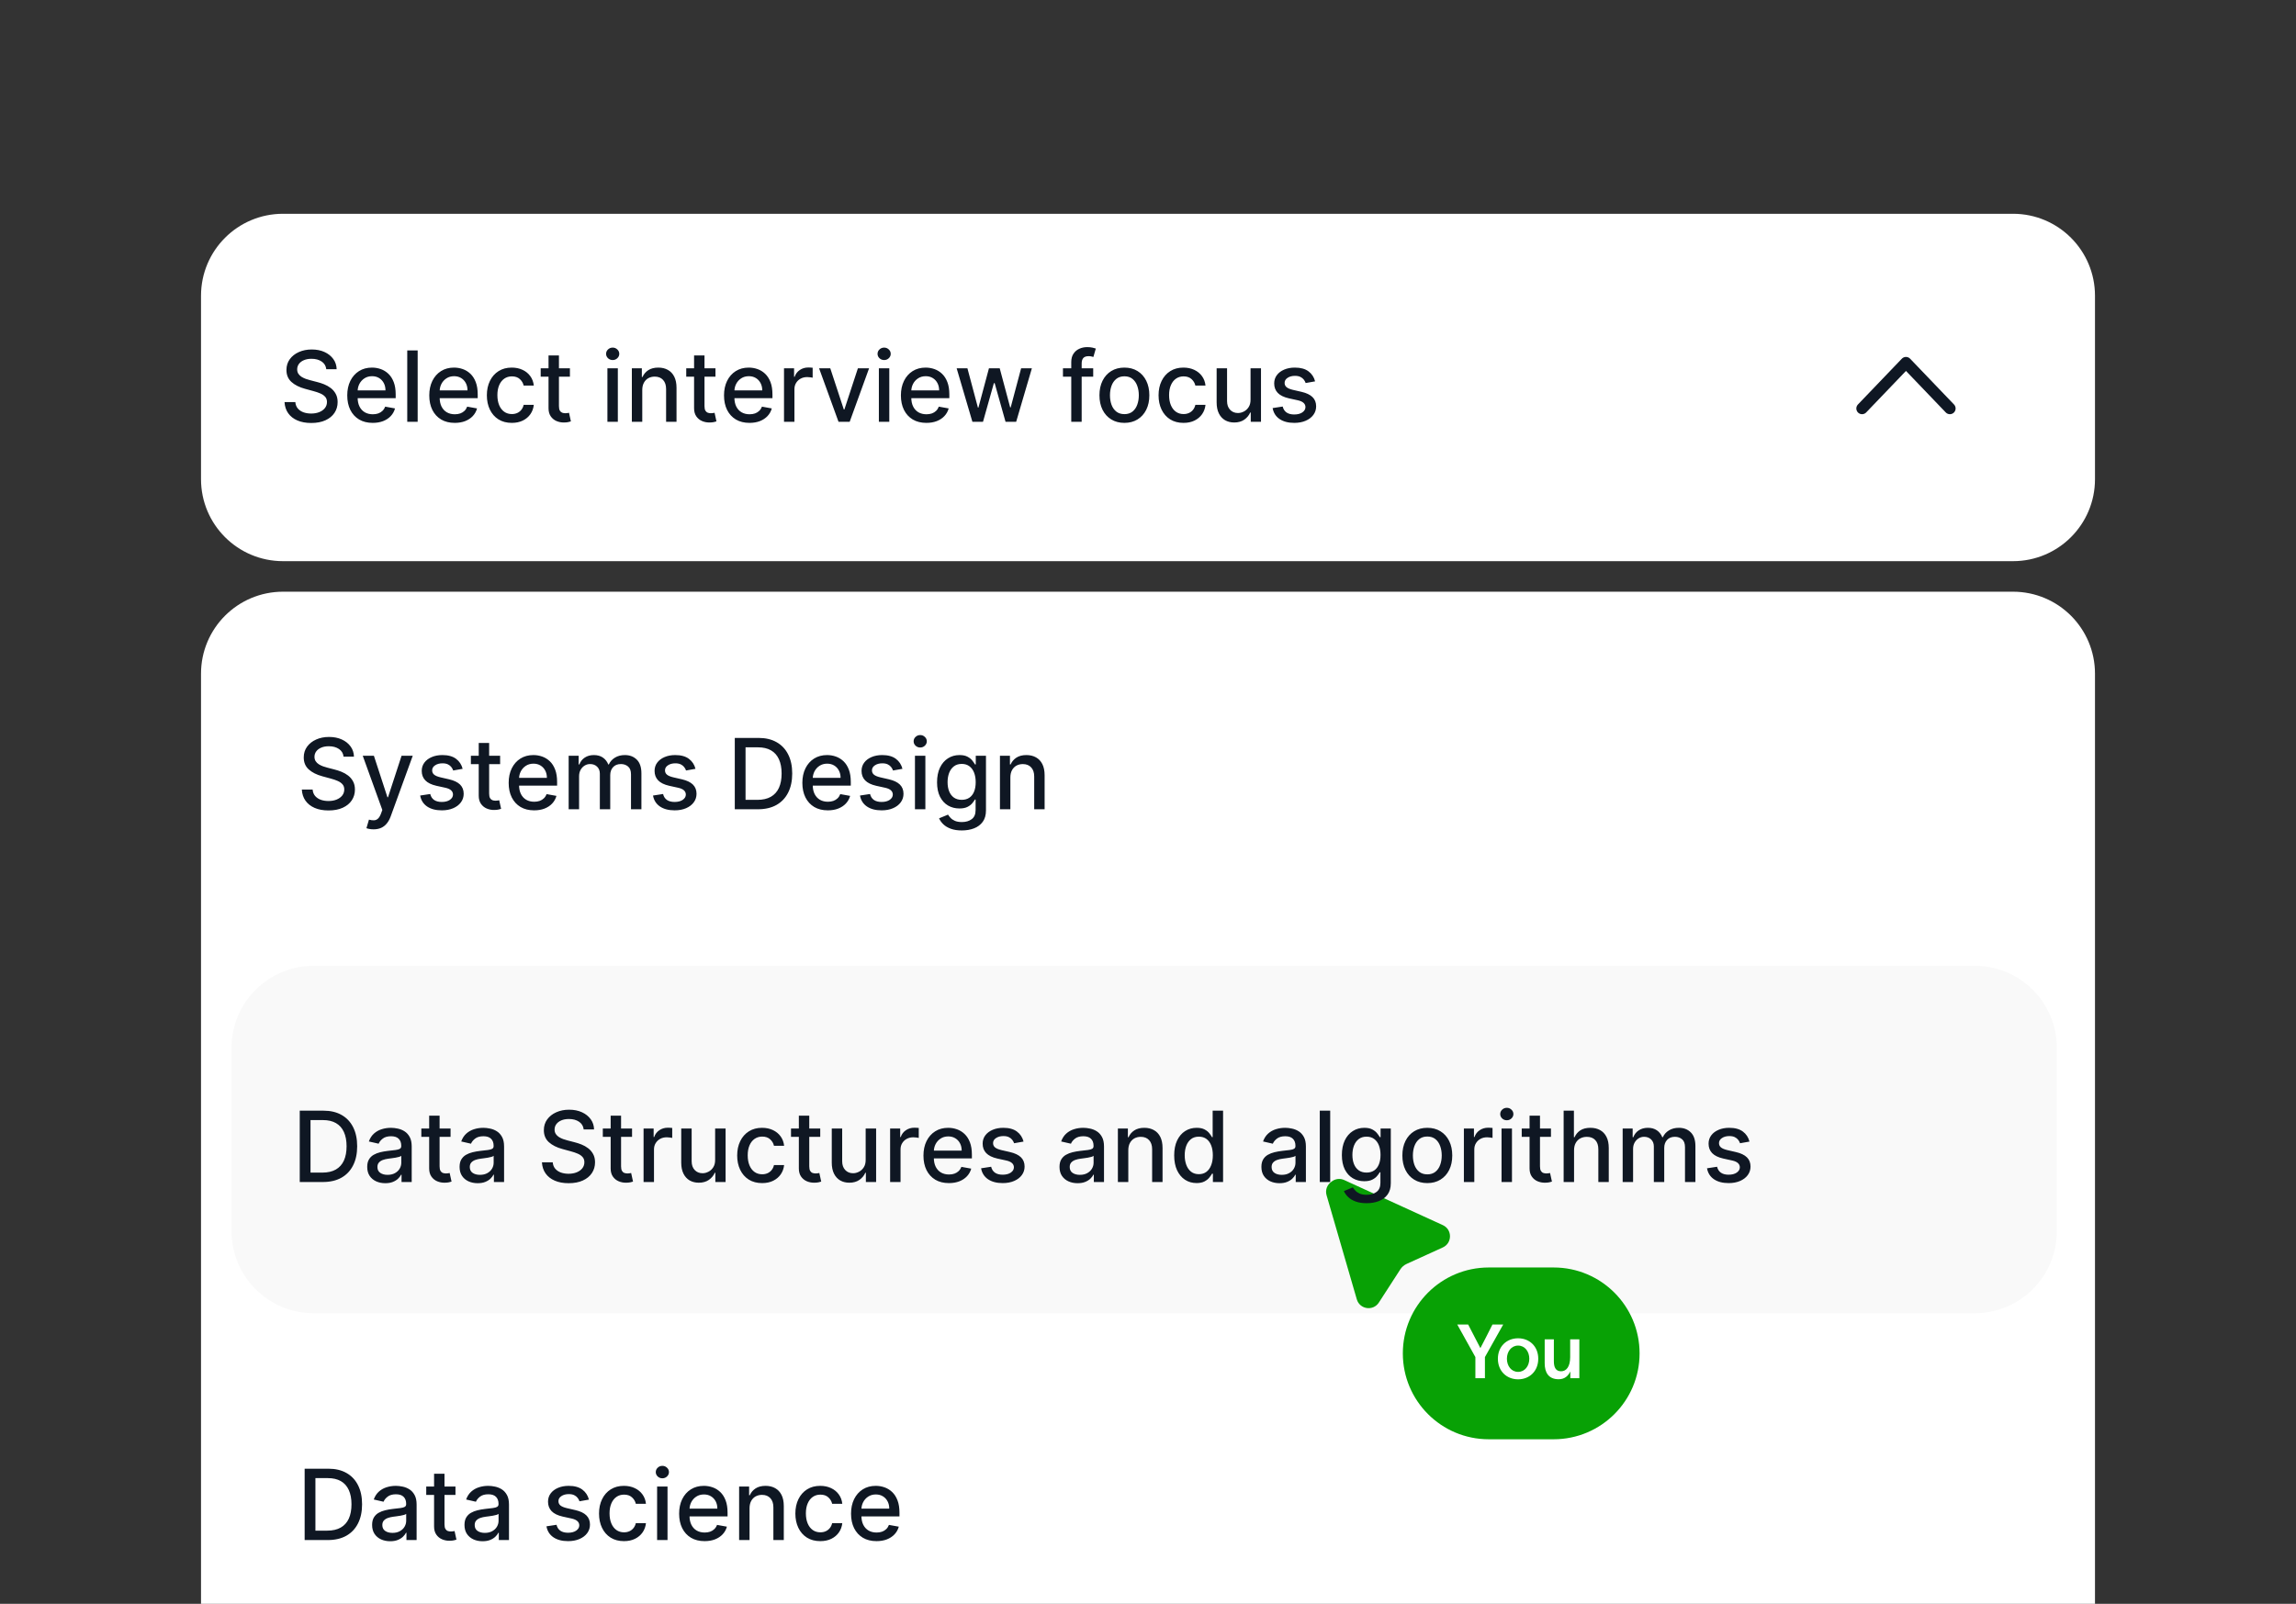 <svg width="468" height="327" viewBox="0 0 468 327" fill="none" xmlns="http://www.w3.org/2000/svg">
<rect x="0" y="0" width="468" height="327" fill="#333333" stroke="none"/>
<path d="M410.315 43.587H57.686C48.456 43.587 40.974 51.069 40.974 60.299V97.703C40.974 106.933 48.456 114.415 57.686 114.415H410.315C419.545 114.415 427.027 106.933 427.027 97.703V60.299C427.027 51.069 419.545 43.587 410.315 43.587Z" fill="white"/>
<path d="M66.505 75.276C66.429 74.603 66.117 74.082 65.567 73.713C65.018 73.339 64.327 73.152 63.493 73.152C62.897 73.152 62.381 73.247 61.945 73.436C61.51 73.621 61.171 73.876 60.93 74.203C60.693 74.525 60.575 74.892 60.575 75.304C60.575 75.65 60.655 75.948 60.816 76.199C60.982 76.45 61.197 76.66 61.462 76.831C61.732 76.997 62.021 77.136 62.329 77.25C62.636 77.359 62.932 77.449 63.217 77.52L64.637 77.889C65.101 78.003 65.577 78.157 66.064 78.351C66.552 78.545 67.004 78.801 67.421 79.118C67.838 79.435 68.174 79.828 68.43 80.297C68.69 80.766 68.82 81.327 68.82 81.98C68.82 82.804 68.607 83.535 68.181 84.175C67.76 84.814 67.147 85.318 66.341 85.688C65.541 86.057 64.573 86.242 63.437 86.242C62.348 86.242 61.406 86.069 60.61 85.723C59.815 85.377 59.192 84.887 58.742 84.253C58.292 83.614 58.044 82.856 57.996 81.98H60.198C60.241 82.506 60.411 82.944 60.709 83.294C61.013 83.64 61.398 83.898 61.867 84.068C62.341 84.234 62.859 84.317 63.422 84.317C64.043 84.317 64.594 84.22 65.077 84.026C65.565 83.827 65.948 83.552 66.228 83.202C66.507 82.847 66.647 82.432 66.647 81.959C66.647 81.528 66.524 81.175 66.278 80.901C66.036 80.626 65.707 80.399 65.29 80.219C64.879 80.039 64.412 79.88 63.891 79.743L62.172 79.274C61.008 78.957 60.084 78.49 59.403 77.875C58.725 77.26 58.387 76.445 58.387 75.432C58.387 74.594 58.614 73.862 59.069 73.237C59.523 72.612 60.139 72.127 60.915 71.781C61.692 71.431 62.568 71.256 63.543 71.256C64.528 71.256 65.397 71.428 66.15 71.774C66.907 72.12 67.504 72.596 67.939 73.202C68.375 73.803 68.602 74.494 68.621 75.276H66.505ZM75.974 86.22C74.899 86.22 73.974 85.99 73.197 85.531C72.425 85.067 71.829 84.416 71.407 83.578C70.991 82.735 70.782 81.748 70.782 80.617C70.782 79.499 70.991 78.514 71.407 77.662C71.829 76.81 72.416 76.144 73.169 75.666C73.926 75.188 74.812 74.949 75.825 74.949C76.44 74.949 77.037 75.051 77.615 75.254C78.192 75.458 78.711 75.778 79.17 76.213C79.629 76.649 79.992 77.215 80.257 77.91C80.522 78.602 80.654 79.442 80.654 80.432V81.185H71.983V79.594H78.573C78.573 79.035 78.46 78.54 78.233 78.109C78.005 77.674 77.686 77.331 77.274 77.079C76.867 76.829 76.388 76.703 75.839 76.703C75.243 76.703 74.722 76.85 74.276 77.144C73.836 77.432 73.495 77.811 73.254 78.28C73.017 78.744 72.899 79.248 72.899 79.793V81.035C72.899 81.765 73.026 82.385 73.282 82.896C73.543 83.408 73.905 83.798 74.369 84.068C74.833 84.333 75.375 84.466 75.995 84.466C76.398 84.466 76.765 84.409 77.096 84.296C77.428 84.177 77.714 84.002 77.956 83.77C78.197 83.538 78.382 83.251 78.51 82.91L80.519 83.273C80.359 83.865 80.07 84.383 79.653 84.828C79.241 85.269 78.723 85.612 78.098 85.858C77.477 86.099 76.769 86.22 75.974 86.22ZM85.134 71.454V86H83.011V71.454H85.134ZM92.693 86.22C91.618 86.22 90.692 85.99 89.916 85.531C89.144 85.067 88.547 84.416 88.126 83.578C87.709 82.735 87.501 81.748 87.501 80.617C87.501 79.499 87.709 78.514 88.126 77.662C88.547 76.81 89.135 76.144 89.887 75.666C90.645 75.188 91.53 74.949 92.544 74.949C93.159 74.949 93.756 75.051 94.333 75.254C94.911 75.458 95.43 75.778 95.889 76.213C96.348 76.649 96.71 77.215 96.975 77.91C97.241 78.602 97.373 79.442 97.373 80.432V81.185H88.701V79.594H95.292C95.292 79.035 95.178 78.54 94.951 78.109C94.724 77.674 94.404 77.331 93.993 77.079C93.585 76.829 93.107 76.703 92.558 76.703C91.961 76.703 91.44 76.85 90.995 77.144C90.555 77.432 90.214 77.811 89.973 78.28C89.736 78.744 89.618 79.248 89.618 79.793V81.035C89.618 81.765 89.745 82.385 90.001 82.896C90.261 83.408 90.624 83.798 91.088 84.068C91.552 84.333 92.094 84.466 92.714 84.466C93.117 84.466 93.484 84.409 93.815 84.296C94.146 84.177 94.433 84.002 94.674 83.77C94.916 83.538 95.1 83.251 95.228 82.91L97.238 83.273C97.077 83.865 96.788 84.383 96.372 84.828C95.96 85.269 95.441 85.612 94.816 85.858C94.196 86.099 93.488 86.22 92.693 86.22ZM104.324 86.22C103.269 86.22 102.36 85.981 101.597 85.503C100.84 85.02 100.257 84.355 99.85 83.507C99.443 82.66 99.239 81.689 99.239 80.595C99.239 79.487 99.448 78.51 99.864 77.662C100.281 76.81 100.868 76.144 101.626 75.666C102.383 75.188 103.276 74.949 104.303 74.949C105.132 74.949 105.87 75.103 106.519 75.41C107.168 75.713 107.691 76.14 108.089 76.689C108.491 77.238 108.73 77.88 108.806 78.614H106.739C106.626 78.102 106.365 77.662 105.958 77.293C105.556 76.923 105.016 76.739 104.339 76.739C103.747 76.739 103.228 76.895 102.783 77.207C102.343 77.515 102 77.956 101.753 78.528C101.507 79.097 101.384 79.769 101.384 80.546C101.384 81.341 101.505 82.028 101.746 82.605C101.988 83.183 102.329 83.63 102.769 83.947C103.214 84.265 103.737 84.423 104.339 84.423C104.741 84.423 105.106 84.35 105.432 84.203C105.764 84.052 106.041 83.836 106.263 83.557C106.491 83.278 106.649 82.941 106.739 82.548H108.806C108.73 83.254 108.501 83.883 108.117 84.438C107.734 84.992 107.22 85.427 106.576 85.744C105.937 86.062 105.186 86.22 104.324 86.22ZM116.169 75.091V76.796H110.21V75.091H116.169ZM111.809 72.477H113.932V82.797C113.932 83.209 113.994 83.519 114.117 83.727C114.24 83.931 114.398 84.07 114.593 84.146C114.791 84.217 115.007 84.253 115.239 84.253C115.409 84.253 115.559 84.241 115.686 84.217C115.814 84.194 115.914 84.175 115.985 84.16L116.368 85.915C116.245 85.962 116.07 86.01 115.843 86.057C115.615 86.109 115.331 86.137 114.99 86.142C114.432 86.151 113.911 86.052 113.428 85.844C112.945 85.635 112.554 85.313 112.256 84.878C111.958 84.442 111.809 83.895 111.809 83.237V72.477ZM123.811 86V75.091H125.935V86H123.811ZM124.884 73.408C124.514 73.408 124.197 73.285 123.932 73.038C123.672 72.787 123.541 72.489 123.541 72.144C123.541 71.793 123.672 71.495 123.932 71.249C124.197 70.998 124.514 70.872 124.884 70.872C125.253 70.872 125.568 70.998 125.828 71.249C126.094 71.495 126.226 71.793 126.226 72.144C126.226 72.489 126.094 72.787 125.828 73.038C125.568 73.285 125.253 73.408 124.884 73.408ZM130.915 79.523V86H128.792V75.091H130.83V76.867H130.965C131.216 76.289 131.609 75.825 132.144 75.474C132.684 75.124 133.363 74.949 134.182 74.949C134.926 74.949 135.577 75.105 136.136 75.418C136.694 75.725 137.128 76.185 137.435 76.796C137.743 77.406 137.897 78.162 137.897 79.061V86H135.773V79.317C135.773 78.526 135.567 77.908 135.155 77.463C134.744 77.013 134.178 76.788 133.458 76.788C132.966 76.788 132.528 76.895 132.144 77.108C131.765 77.321 131.465 77.633 131.242 78.046C131.024 78.453 130.915 78.945 130.915 79.523ZM145.837 75.091V76.796H139.878V75.091H145.837ZM141.476 72.477H143.6V82.797C143.6 83.209 143.662 83.519 143.785 83.727C143.908 83.931 144.066 84.07 144.261 84.146C144.459 84.217 144.675 84.253 144.907 84.253C145.077 84.253 145.226 84.241 145.354 84.217C145.482 84.194 145.582 84.175 145.653 84.16L146.036 85.915C145.913 85.962 145.738 86.01 145.511 86.057C145.283 86.109 144.999 86.137 144.658 86.142C144.1 86.151 143.579 86.052 143.096 85.844C142.613 85.635 142.222 85.313 141.924 84.878C141.626 84.442 141.476 83.895 141.476 83.237V72.477ZM152.771 86.22C151.696 86.22 150.77 85.99 149.994 85.531C149.222 85.067 148.626 84.416 148.204 83.578C147.787 82.735 147.579 81.748 147.579 80.617C147.579 79.499 147.787 78.514 148.204 77.662C148.626 76.81 149.213 76.144 149.965 75.666C150.723 75.188 151.608 74.949 152.622 74.949C153.237 74.949 153.834 75.051 154.411 75.254C154.989 75.458 155.508 75.778 155.967 76.213C156.426 76.649 156.788 77.215 157.054 77.91C157.319 78.602 157.451 79.442 157.451 80.432V81.185H148.779V79.594H155.37C155.37 79.035 155.257 78.54 155.029 78.109C154.802 77.674 154.483 77.331 154.071 77.079C153.663 76.829 153.185 76.703 152.636 76.703C152.039 76.703 151.518 76.85 151.073 77.144C150.633 77.432 150.292 77.811 150.051 78.28C149.814 78.744 149.696 79.248 149.696 79.793V81.035C149.696 81.765 149.823 82.385 150.079 82.896C150.34 83.408 150.702 83.798 151.166 84.068C151.63 84.333 152.172 84.466 152.792 84.466C153.195 84.466 153.562 84.409 153.893 84.296C154.224 84.177 154.511 84.002 154.752 83.77C154.994 83.538 155.179 83.251 155.306 82.91L157.316 83.273C157.155 83.865 156.867 84.383 156.45 84.828C156.038 85.269 155.519 85.612 154.894 85.858C154.274 86.099 153.566 86.22 152.771 86.22ZM159.807 86V75.091H161.86V76.824H161.974C162.172 76.237 162.523 75.775 163.025 75.439C163.531 75.098 164.104 74.928 164.744 74.928C164.876 74.928 165.032 74.932 165.212 74.942C165.397 74.951 165.541 74.963 165.646 74.977V77.008C165.56 76.985 165.409 76.959 165.191 76.93C164.973 76.897 164.755 76.881 164.538 76.881C164.036 76.881 163.588 76.987 163.195 77.2C162.807 77.409 162.499 77.7 162.272 78.074C162.045 78.443 161.931 78.865 161.931 79.338V86H159.807ZM177.148 75.091L173.192 86H170.919L166.956 75.091H169.236L171.998 83.486H172.112L174.868 75.091H177.148ZM179.143 86V75.091H181.267V86H179.143ZM180.216 73.408C179.847 73.408 179.529 73.285 179.264 73.038C179.004 72.787 178.873 72.489 178.873 72.144C178.873 71.793 179.004 71.495 179.264 71.249C179.529 70.998 179.847 70.872 180.216 70.872C180.585 70.872 180.9 70.998 181.16 71.249C181.426 71.495 181.558 71.793 181.558 72.144C181.558 72.489 181.426 72.787 181.16 73.038C180.9 73.285 180.585 73.408 180.216 73.408ZM188.826 86.22C187.751 86.22 186.825 85.99 186.049 85.531C185.277 85.067 184.68 84.416 184.259 83.578C183.842 82.735 183.634 81.748 183.634 80.617C183.634 79.499 183.842 78.514 184.259 77.662C184.68 76.81 185.267 76.144 186.02 75.666C186.778 75.188 187.663 74.949 188.676 74.949C189.292 74.949 189.889 75.051 190.466 75.254C191.044 75.458 191.562 75.778 192.022 76.213C192.481 76.649 192.843 77.215 193.108 77.91C193.373 78.602 193.506 79.442 193.506 80.432V81.185H184.834V79.594H191.425C191.425 79.035 191.311 78.54 191.084 78.109C190.857 77.674 190.537 77.331 190.125 77.079C189.718 76.829 189.24 76.703 188.691 76.703C188.094 76.703 187.573 76.85 187.128 77.144C186.688 77.432 186.347 77.811 186.105 78.28C185.869 78.744 185.75 79.248 185.75 79.793V81.035C185.75 81.765 185.878 82.385 186.134 82.896C186.394 83.408 186.756 83.798 187.22 84.068C187.684 84.333 188.227 84.466 188.847 84.466C189.249 84.466 189.616 84.409 189.948 84.296C190.279 84.177 190.566 84.002 190.807 83.77C191.049 83.538 191.233 83.251 191.361 82.91L193.371 83.273C193.21 83.865 192.921 84.383 192.505 84.828C192.093 85.269 191.574 85.612 190.949 85.858C190.329 86.099 189.621 86.22 188.826 86.22ZM198.208 86L194.997 75.091H197.192L199.33 83.102H199.436L201.581 75.091H203.776L205.907 83.067H206.013L208.137 75.091H210.331L207.128 86H204.962L202.746 78.124H202.583L200.367 86H198.208ZM222.831 75.091V76.796H216.666V75.091H222.831ZM218.357 86V73.827C218.357 73.145 218.506 72.579 218.804 72.129C219.103 71.675 219.498 71.336 219.99 71.114C220.483 70.886 221.018 70.773 221.595 70.773C222.022 70.773 222.386 70.808 222.689 70.879C222.992 70.945 223.217 71.007 223.364 71.064L222.867 72.783C222.767 72.754 222.639 72.721 222.483 72.683C222.327 72.641 222.138 72.619 221.915 72.619C221.399 72.619 221.03 72.747 220.807 73.003C220.589 73.258 220.48 73.628 220.48 74.111V86H218.357ZM229.188 86.22C228.165 86.22 227.273 85.986 226.51 85.517C225.748 85.048 225.156 84.392 224.735 83.55C224.313 82.707 224.103 81.722 224.103 80.595C224.103 79.463 224.313 78.474 224.735 77.626C225.156 76.779 225.748 76.121 226.51 75.652C227.273 75.183 228.165 74.949 229.188 74.949C230.21 74.949 231.103 75.183 231.865 75.652C232.628 76.121 233.219 76.779 233.641 77.626C234.062 78.474 234.273 79.463 234.273 80.595C234.273 81.722 234.062 82.707 233.641 83.55C233.219 84.392 232.628 85.048 231.865 85.517C231.103 85.986 230.21 86.22 229.188 86.22ZM229.195 84.438C229.858 84.438 230.407 84.262 230.843 83.912C231.278 83.562 231.6 83.095 231.809 82.513C232.022 81.93 232.128 81.289 232.128 80.588C232.128 79.892 232.022 79.253 231.809 78.671C231.6 78.083 231.278 77.612 230.843 77.257C230.407 76.902 229.858 76.724 229.195 76.724C228.527 76.724 227.973 76.902 227.533 77.257C227.097 77.612 226.773 78.083 226.56 78.671C226.352 79.253 226.247 79.892 226.247 80.588C226.247 81.289 226.352 81.93 226.56 82.513C226.773 83.095 227.097 83.562 227.533 83.912C227.973 84.262 228.527 84.438 229.195 84.438ZM241.239 86.22C240.183 86.22 239.274 85.981 238.511 85.503C237.754 85.02 237.171 84.355 236.764 83.507C236.357 82.66 236.153 81.689 236.153 80.595C236.153 79.487 236.362 78.51 236.778 77.662C237.195 76.81 237.782 76.144 238.54 75.666C239.297 75.188 240.19 74.949 241.217 74.949C242.046 74.949 242.784 75.103 243.433 75.41C244.082 75.713 244.605 76.14 245.003 76.689C245.405 77.238 245.644 77.88 245.72 78.614H243.653C243.54 78.102 243.279 77.662 242.872 77.293C242.47 76.923 241.93 76.739 241.253 76.739C240.661 76.739 240.142 76.895 239.697 77.207C239.257 77.515 238.914 77.956 238.668 78.528C238.421 79.097 238.298 79.769 238.298 80.546C238.298 81.341 238.419 82.028 238.66 82.605C238.902 83.183 239.243 83.63 239.683 83.947C240.128 84.265 240.651 84.423 241.253 84.423C241.655 84.423 242.02 84.35 242.347 84.203C242.678 84.052 242.955 83.836 243.177 83.557C243.405 83.278 243.563 82.941 243.653 82.548H245.72C245.644 83.254 245.415 83.883 245.031 84.438C244.648 84.992 244.134 85.427 243.49 85.744C242.851 86.062 242.1 86.22 241.239 86.22ZM254.902 81.476V75.091H257.032V86H254.944V84.111H254.831C254.58 84.693 254.177 85.178 253.623 85.567C253.074 85.95 252.39 86.142 251.571 86.142C250.87 86.142 250.25 85.988 249.71 85.68C249.175 85.368 248.753 84.906 248.446 84.296C248.143 83.685 247.991 82.93 247.991 82.03V75.091H250.115V81.774C250.115 82.517 250.321 83.109 250.733 83.55C251.144 83.99 251.679 84.21 252.338 84.21C252.735 84.21 253.131 84.111 253.524 83.912C253.921 83.713 254.251 83.412 254.511 83.01C254.776 82.608 254.906 82.096 254.902 81.476ZM268.06 77.754L266.136 78.095C266.055 77.849 265.927 77.615 265.752 77.392C265.582 77.169 265.35 76.987 265.056 76.845C264.762 76.703 264.396 76.632 263.955 76.632C263.354 76.632 262.852 76.767 262.449 77.037C262.047 77.302 261.846 77.645 261.846 78.067C261.846 78.431 261.981 78.725 262.251 78.947C262.521 79.17 262.956 79.352 263.557 79.494L265.29 79.892C266.294 80.124 267.042 80.481 267.535 80.965C268.027 81.447 268.273 82.075 268.273 82.847C268.273 83.5 268.084 84.082 267.705 84.594C267.331 85.1 266.808 85.498 266.136 85.787C265.468 86.076 264.694 86.22 263.813 86.22C262.592 86.22 261.595 85.96 260.823 85.439C260.051 84.913 259.578 84.168 259.403 83.202L261.455 82.889C261.583 83.424 261.846 83.829 262.244 84.104C262.641 84.374 263.16 84.508 263.799 84.508C264.495 84.508 265.051 84.364 265.468 84.075C265.885 83.782 266.093 83.424 266.093 83.003C266.093 82.662 265.965 82.376 265.709 82.144C265.458 81.912 265.073 81.736 264.552 81.618L262.705 81.213C261.687 80.981 260.934 80.612 260.447 80.105C259.964 79.599 259.722 78.957 259.722 78.18C259.722 77.537 259.902 76.973 260.262 76.49C260.622 76.007 261.119 75.631 261.753 75.361C262.388 75.086 263.115 74.949 263.934 74.949C265.113 74.949 266.041 75.204 266.718 75.716C267.395 76.222 267.842 76.902 268.06 77.754Z" fill="#0F1723"/>
<path d="M397.45 83.282L388.499 73.942L379.548 83.282" stroke="#0F1723" stroke-width="2.335" stroke-linecap="round" stroke-linejoin="round"/>
<path d="M410.315 120.642H57.686C48.456 120.642 40.974 128.124 40.974 137.354V327.311C40.974 336.541 48.456 344.023 57.686 344.023H410.315C419.545 344.023 427.027 336.541 427.027 327.311V137.354C427.027 128.124 419.545 120.642 410.315 120.642Z" fill="white"/>
<path d="M399.831 123H61.212C51.982 123 44.5 130.482 44.5 139.712V177.116C44.5 186.346 51.982 193.828 61.212 193.828H399.831C409.061 193.828 416.543 186.346 416.543 177.116V139.712C416.543 130.482 409.061 123 399.831 123Z" fill="white"/>
<path d="M402.531 196.918H63.913C54.683 196.918 47.2 204.401 47.2 213.631V251.034C47.2 260.264 54.683 267.747 63.913 267.747H402.531C411.761 267.747 419.243 260.264 419.243 251.034V213.631C419.243 204.401 411.761 196.918 402.531 196.918Z" fill="#F9F9F9"/>
<path fill-rule="evenodd" clip-rule="evenodd" d="M286.712 257.701C286.191 257.939 285.749 258.321 285.438 258.802L281.059 265.574C279.896 267.374 277.156 266.972 276.559 264.914L270.4 243.703C270.074 242.578 270.553 241.528 271.373 240.954C271.733 240.65 272.173 240.455 272.64 240.393C273.107 240.331 273.582 240.405 274.009 240.605L294.095 249.79C296.044 250.681 296.042 253.45 294.092 254.338L286.712 257.701Z" fill="#08A105"/>
<path d="M316.688 258.427H303.456C293.784 258.427 285.943 266.267 285.943 275.939C285.943 285.611 293.784 293.452 303.456 293.452H316.688C326.359 293.452 334.2 285.611 334.2 275.939C334.2 266.267 326.359 258.427 316.688 258.427Z" fill="#08A105"/>
<path d="M299.26 270.06C300.097 271.654 300.924 273.252 301.743 274.855H301.757C302.585 273.292 303.259 271.944 304.209 270.06H306.4L302.677 276.694V280.999H300.731V276.694L297.039 270.06H299.26ZM309.439 281.228C307.111 281.228 305.318 279.559 305.318 277.031C305.318 274.518 307.111 272.863 309.439 272.863C311.768 272.863 313.546 274.518 313.546 277.031C313.546 279.559 311.768 281.228 309.439 281.228ZM307.157 277.031C307.157 278.502 308.061 279.712 309.439 279.712C310.819 279.712 311.722 278.502 311.722 277.031C311.722 275.56 310.819 274.349 309.439 274.349C308.061 274.349 307.157 275.56 307.157 277.031ZM314.859 277.965V273.077H316.729V277.551C316.729 278.731 317.08 279.589 318.199 279.589C319.287 279.589 320.053 278.639 320.053 276.694V273.077H321.922V280.999H320.084V279.62C319.654 280.524 318.934 281.213 317.708 281.213C315.656 281.213 314.859 279.85 314.859 277.965Z" fill="white"/>
<path d="M70.031 154.276C69.956 153.603 69.643 153.082 69.094 152.713C68.544 152.339 67.853 152.152 67.02 152.152C66.423 152.152 65.907 152.247 65.472 152.436C65.036 152.621 64.697 152.876 64.456 153.203C64.219 153.525 64.101 153.892 64.101 154.304C64.101 154.65 64.181 154.948 64.342 155.199C64.508 155.45 64.724 155.661 64.989 155.831C65.258 155.997 65.547 156.136 65.855 156.25C66.163 156.359 66.459 156.449 66.743 156.52L68.163 156.889C68.627 157.003 69.103 157.157 69.591 157.351C70.079 157.545 70.531 157.801 70.947 158.118C71.364 158.435 71.7 158.828 71.956 159.297C72.216 159.766 72.347 160.327 72.347 160.98C72.347 161.804 72.133 162.536 71.707 163.175C71.286 163.814 70.673 164.318 69.868 164.688C69.068 165.057 68.099 165.241 66.963 165.241C65.874 165.241 64.932 165.069 64.136 164.723C63.341 164.377 62.718 163.887 62.269 163.253C61.819 162.614 61.57 161.856 61.523 160.98H63.724C63.767 161.506 63.938 161.944 64.236 162.294C64.539 162.64 64.925 162.898 65.394 163.068C65.867 163.234 66.385 163.317 66.949 163.317C67.569 163.317 68.121 163.22 68.604 163.026C69.091 162.827 69.475 162.552 69.754 162.202C70.034 161.847 70.173 161.432 70.173 160.959C70.173 160.528 70.05 160.175 69.804 159.901C69.562 159.626 69.233 159.399 68.817 159.219C68.405 159.039 67.938 158.88 67.418 158.743L65.699 158.274C64.534 157.957 63.611 157.491 62.929 156.875C62.252 156.259 61.913 155.445 61.913 154.432C61.913 153.594 62.141 152.862 62.595 152.237C63.05 151.612 63.665 151.127 64.442 150.781C65.218 150.431 66.094 150.256 67.07 150.256C68.055 150.256 68.923 150.429 69.676 150.774C70.434 151.12 71.03 151.596 71.466 152.202C71.901 152.803 72.129 153.494 72.148 154.276H70.031ZM76.141 169.091C75.824 169.091 75.535 169.065 75.275 169.013C75.014 168.965 74.82 168.913 74.692 168.857L75.204 167.116C75.592 167.221 75.937 167.266 76.24 167.251C76.543 167.237 76.811 167.124 77.043 166.911C77.28 166.697 77.488 166.349 77.668 165.866L77.931 165.142L73.939 154.091H76.212L78.975 162.557H79.088L81.851 154.091H84.131L79.635 166.456C79.427 167.024 79.162 167.505 78.84 167.898C78.518 168.295 78.134 168.594 77.689 168.793C77.244 168.991 76.728 169.091 76.141 169.091ZM94.302 156.754L92.377 157.095C92.296 156.849 92.168 156.615 91.993 156.392C91.823 156.17 91.591 155.987 91.297 155.845C91.004 155.703 90.637 155.632 90.196 155.632C89.595 155.632 89.093 155.767 88.691 156.037C88.288 156.302 88.087 156.645 88.087 157.067C88.087 157.431 88.222 157.725 88.492 157.947C88.762 158.17 89.197 158.352 89.799 158.494L91.532 158.892C92.535 159.124 93.284 159.482 93.776 159.964C94.268 160.447 94.515 161.075 94.515 161.847C94.515 162.5 94.325 163.082 93.946 163.594C93.572 164.1 93.049 164.498 92.377 164.787C91.709 165.076 90.935 165.22 90.054 165.22C88.833 165.22 87.836 164.96 87.064 164.439C86.293 163.913 85.819 163.168 85.644 162.202L87.696 161.889C87.824 162.424 88.087 162.829 88.485 163.104C88.882 163.374 89.401 163.509 90.04 163.509C90.736 163.509 91.293 163.364 91.709 163.075C92.126 162.782 92.334 162.424 92.334 162.003C92.334 161.662 92.206 161.375 91.951 161.143C91.7 160.911 91.314 160.736 90.793 160.618L88.946 160.213C87.928 159.981 87.175 159.612 86.688 159.105C86.205 158.598 85.963 157.957 85.963 157.18C85.963 156.536 86.143 155.973 86.503 155.49C86.863 155.007 87.36 154.631 87.995 154.361C88.629 154.086 89.356 153.949 90.175 153.949C91.354 153.949 92.282 154.205 92.959 154.716C93.636 155.223 94.084 155.902 94.302 156.754ZM101.942 154.091V155.795H95.983V154.091H101.942ZM97.581 151.477H99.704V161.797C99.704 162.209 99.766 162.519 99.889 162.727C100.012 162.931 100.171 163.071 100.365 163.146C100.564 163.217 100.779 163.253 101.011 163.253C101.182 163.253 101.331 163.241 101.459 163.217C101.587 163.194 101.686 163.175 101.757 163.161L102.141 164.915C102.018 164.962 101.842 165.009 101.615 165.057C101.388 165.109 101.104 165.137 100.763 165.142C100.204 165.152 99.683 165.052 99.2 164.844C98.717 164.635 98.327 164.313 98.028 163.878C97.73 163.442 97.581 162.895 97.581 162.237V151.477ZM108.875 165.22C107.801 165.22 106.875 164.991 106.098 164.531C105.327 164.067 104.73 163.416 104.309 162.578C103.892 161.735 103.684 160.748 103.684 159.616C103.684 158.499 103.892 157.514 104.309 156.662C104.73 155.81 105.317 155.144 106.07 154.666C106.828 154.188 107.713 153.949 108.726 153.949C109.342 153.949 109.938 154.051 110.516 154.254C111.094 154.458 111.612 154.777 112.071 155.213C112.531 155.649 112.893 156.214 113.158 156.911C113.423 157.602 113.556 158.442 113.556 159.432V160.185H104.884V158.594H111.475C111.475 158.035 111.361 157.54 111.134 157.109C110.907 156.674 110.587 156.33 110.175 156.08C109.768 155.829 109.29 155.703 108.74 155.703C108.144 155.703 107.623 155.85 107.178 156.143C106.738 156.432 106.397 156.811 106.155 157.28C105.918 157.744 105.8 158.248 105.8 158.793V160.036C105.8 160.765 105.928 161.385 106.184 161.896C106.444 162.408 106.806 162.798 107.27 163.068C107.734 163.333 108.276 163.466 108.897 163.466C109.299 163.466 109.666 163.409 109.998 163.295C110.329 163.177 110.615 163.002 110.857 162.77C111.098 162.538 111.283 162.251 111.411 161.911L113.421 162.273C113.26 162.865 112.971 163.383 112.554 163.828C112.142 164.268 111.624 164.612 110.999 164.858C110.379 165.099 109.671 165.22 108.875 165.22ZM115.912 165V154.091H117.95V155.866H118.085C118.313 155.265 118.684 154.796 119.2 154.46C119.716 154.119 120.334 153.949 121.054 153.949C121.783 153.949 122.394 154.119 122.886 154.46C123.384 154.801 123.75 155.27 123.987 155.866H124.101C124.361 155.284 124.776 154.82 125.344 154.474C125.912 154.124 126.589 153.949 127.375 153.949C128.365 153.949 129.172 154.259 129.797 154.879C130.427 155.5 130.741 156.435 130.741 157.685V165H128.618V157.884C128.618 157.145 128.417 156.61 128.014 156.278C127.612 155.947 127.131 155.781 126.572 155.781C125.881 155.781 125.344 155.994 124.96 156.42C124.577 156.842 124.385 157.384 124.385 158.047V165H122.268V157.749C122.268 157.157 122.084 156.681 121.714 156.321C121.345 155.961 120.865 155.781 120.273 155.781C119.87 155.781 119.499 155.888 119.158 156.101C118.821 156.309 118.549 156.6 118.341 156.974C118.137 157.348 118.036 157.782 118.036 158.274V165H115.912ZM141.762 156.754L139.838 157.095C139.757 156.849 139.629 156.615 139.454 156.392C139.284 156.17 139.052 155.987 138.758 155.845C138.465 155.703 138.098 155.632 137.657 155.632C137.056 155.632 136.554 155.767 136.152 156.037C135.749 156.302 135.548 156.645 135.548 157.067C135.548 157.431 135.683 157.725 135.953 157.947C136.223 158.17 136.658 158.352 137.26 158.494L138.993 158.892C139.996 159.124 140.744 159.482 141.237 159.964C141.729 160.447 141.975 161.075 141.975 161.847C141.975 162.5 141.786 163.082 141.407 163.594C141.033 164.1 140.51 164.498 139.838 164.787C139.17 165.076 138.396 165.22 137.515 165.22C136.294 165.22 135.297 164.96 134.525 164.439C133.753 163.913 133.28 163.168 133.105 162.202L135.157 161.889C135.285 162.424 135.548 162.829 135.946 163.104C136.343 163.374 136.862 163.509 137.501 163.509C138.197 163.509 138.753 163.364 139.17 163.075C139.587 162.782 139.795 162.424 139.795 162.003C139.795 161.662 139.667 161.375 139.412 161.143C139.161 160.911 138.775 160.736 138.254 160.618L136.407 160.213C135.389 159.981 134.636 159.612 134.149 159.105C133.666 158.598 133.424 157.957 133.424 157.18C133.424 156.536 133.604 155.973 133.964 155.49C134.324 155.007 134.821 154.631 135.456 154.361C136.09 154.086 136.817 153.949 137.636 153.949C138.815 153.949 139.743 154.205 140.42 154.716C141.097 155.223 141.545 155.902 141.762 156.754ZM154.483 165H149.774V150.455H154.632C156.057 150.455 157.281 150.746 158.304 151.328C159.326 151.906 160.11 152.737 160.654 153.821C161.204 154.901 161.478 156.196 161.478 157.706C161.478 159.221 161.201 160.523 160.647 161.612C160.098 162.701 159.303 163.539 158.261 164.126C157.219 164.709 155.96 165 154.483 165ZM151.968 163.082H154.362C155.47 163.082 156.391 162.874 157.125 162.457C157.859 162.036 158.408 161.428 158.772 160.632C159.137 159.832 159.319 158.857 159.319 157.706C159.319 156.565 159.137 155.597 158.772 154.801C158.413 154.006 157.875 153.402 157.16 152.99C156.445 152.578 155.557 152.372 154.497 152.372H151.968V163.082ZM168.739 165.22C167.664 165.22 166.738 164.991 165.962 164.531C165.19 164.067 164.593 163.416 164.172 162.578C163.755 161.735 163.547 160.748 163.547 159.616C163.547 158.499 163.755 157.514 164.172 156.662C164.593 155.81 165.18 155.144 165.933 154.666C166.691 154.188 167.576 153.949 168.589 153.949C169.205 153.949 169.802 154.051 170.379 154.254C170.957 154.458 171.475 154.777 171.935 155.213C172.394 155.649 172.756 156.214 173.021 156.911C173.286 157.602 173.419 158.442 173.419 159.432V160.185H164.747V158.594H171.338C171.338 158.035 171.224 157.54 170.997 157.109C170.77 156.674 170.45 156.33 170.038 156.08C169.631 155.829 169.153 155.703 168.604 155.703C168.007 155.703 167.486 155.85 167.041 156.143C166.601 156.432 166.26 156.811 166.018 157.28C165.782 157.744 165.663 158.248 165.663 158.793V160.036C165.663 160.765 165.791 161.385 166.047 161.896C166.307 162.408 166.67 162.798 167.134 163.068C167.598 163.333 168.14 163.466 168.76 163.466C169.162 163.466 169.529 163.409 169.861 163.295C170.192 163.177 170.479 163.002 170.72 162.77C170.962 162.538 171.146 162.251 171.274 161.911L173.284 162.273C173.123 162.865 172.834 163.383 172.418 163.828C172.006 164.268 171.487 164.612 170.862 164.858C170.242 165.099 169.534 165.22 168.739 165.22ZM183.95 156.754L182.025 157.095C181.945 156.849 181.817 156.615 181.642 156.392C181.471 156.17 181.239 155.987 180.946 155.845C180.652 155.703 180.285 155.632 179.845 155.632C179.243 155.632 178.742 155.767 178.339 156.037C177.937 156.302 177.735 156.645 177.735 157.067C177.735 157.431 177.87 157.725 178.14 157.947C178.41 158.17 178.846 158.352 179.447 158.494L181.18 158.892C182.184 159.124 182.932 159.482 183.424 159.964C183.917 160.447 184.163 161.075 184.163 161.847C184.163 162.5 183.974 163.082 183.595 163.594C183.221 164.1 182.698 164.498 182.025 164.787C181.358 165.076 180.583 165.22 179.703 165.22C178.481 165.22 177.484 164.96 176.713 164.439C175.941 163.913 175.467 163.168 175.292 162.202L177.345 161.889C177.473 162.424 177.735 162.829 178.133 163.104C178.531 163.374 179.049 163.509 179.689 163.509C180.385 163.509 180.941 163.364 181.358 163.075C181.774 162.782 181.983 162.424 181.983 162.003C181.983 161.662 181.855 161.375 181.599 161.143C181.348 160.911 180.962 160.736 180.441 160.618L178.595 160.213C177.577 159.981 176.824 159.612 176.336 159.105C175.853 158.598 175.612 157.957 175.612 157.18C175.612 156.536 175.792 155.973 176.152 155.49C176.511 155.007 177.009 154.631 177.643 154.361C178.278 154.086 179.004 153.949 179.824 153.949C181.002 153.949 181.931 154.205 182.608 154.716C183.285 155.223 183.732 155.902 183.95 156.754ZM186.498 165V154.091H188.621V165H186.498ZM187.57 152.408C187.201 152.408 186.884 152.285 186.619 152.038C186.358 151.787 186.228 151.489 186.228 151.143C186.228 150.793 186.358 150.495 186.619 150.249C186.884 149.998 187.201 149.872 187.57 149.872C187.94 149.872 188.254 149.998 188.515 150.249C188.78 150.495 188.913 150.793 188.913 151.143C188.913 151.489 188.78 151.787 188.515 152.038C188.254 152.285 187.94 152.408 187.57 152.408ZM196.052 169.318C195.186 169.318 194.44 169.205 193.815 168.977C193.195 168.75 192.688 168.449 192.295 168.075C191.902 167.701 191.609 167.292 191.414 166.847L193.24 166.094C193.368 166.302 193.538 166.522 193.751 166.754C193.969 166.991 194.262 167.192 194.632 167.358C195.006 167.524 195.486 167.607 196.074 167.607C196.878 167.607 197.544 167.41 198.069 167.017C198.595 166.629 198.858 166.009 198.858 165.156V163.011H198.723C198.595 163.243 198.41 163.501 198.169 163.786C197.932 164.07 197.605 164.316 197.189 164.524C196.772 164.732 196.23 164.837 195.562 164.837C194.7 164.837 193.924 164.635 193.233 164.233C192.546 163.826 192.002 163.227 191.599 162.436C191.201 161.641 191.002 160.663 191.002 159.503C191.002 158.343 191.199 157.348 191.592 156.52C191.99 155.691 192.534 155.057 193.225 154.616C193.917 154.171 194.7 153.949 195.576 153.949C196.253 153.949 196.8 154.062 197.217 154.29C197.634 154.512 197.958 154.773 198.19 155.071C198.427 155.369 198.609 155.632 198.737 155.859H198.893V154.091H200.974V165.241C200.974 166.179 200.756 166.948 200.321 167.55C199.885 168.151 199.296 168.596 198.552 168.885C197.814 169.174 196.98 169.318 196.052 169.318ZM196.031 163.075C196.642 163.075 197.158 162.933 197.579 162.649C198.005 162.36 198.327 161.948 198.545 161.413C198.768 160.874 198.879 160.227 198.879 159.474C198.879 158.741 198.77 158.094 198.552 157.536C198.334 156.977 198.015 156.541 197.593 156.229C197.172 155.911 196.651 155.753 196.031 155.753C195.392 155.753 194.859 155.919 194.433 156.25C194.007 156.577 193.685 157.022 193.467 157.585C193.254 158.149 193.147 158.778 193.147 159.474C193.147 160.189 193.256 160.817 193.474 161.357C193.692 161.896 194.014 162.318 194.44 162.621C194.871 162.924 195.401 163.075 196.031 163.075ZM205.946 158.523V165H203.822V154.091H205.86V155.866H205.995C206.246 155.289 206.639 154.825 207.174 154.474C207.714 154.124 208.394 153.949 209.213 153.949C209.956 153.949 210.607 154.105 211.166 154.418C211.725 154.725 212.158 155.185 212.466 155.795C212.773 156.406 212.927 157.161 212.927 158.061V165H210.804V158.317C210.804 157.526 210.598 156.908 210.186 156.463C209.774 156.013 209.208 155.788 208.488 155.788C207.996 155.788 207.558 155.895 207.174 156.108C206.796 156.321 206.495 156.634 206.272 157.045C206.055 157.453 205.946 157.945 205.946 158.523Z" fill="#0F1723"/>
<path d="M66.807 314H62.098V299.455H66.956C68.381 299.455 69.605 299.746 70.628 300.328C71.651 300.906 72.434 301.737 72.979 302.821C73.528 303.901 73.803 305.196 73.803 306.706C73.803 308.221 73.526 309.523 72.972 310.612C72.422 311.701 71.627 312.539 70.585 313.126C69.544 313.709 68.284 314 66.807 314ZM64.293 312.082H66.686C67.794 312.082 68.715 311.874 69.449 311.457C70.183 311.036 70.732 310.428 71.097 309.632C71.461 308.832 71.644 307.857 71.644 306.706C71.644 305.565 71.461 304.597 71.097 303.801C70.737 303.006 70.199 302.402 69.484 301.99C68.769 301.578 67.882 301.372 66.821 301.372H64.293V312.082ZM79.536 314.241C78.845 314.241 78.22 314.114 77.661 313.858C77.102 313.598 76.659 313.221 76.333 312.729C76.011 312.236 75.85 311.633 75.85 310.918C75.85 310.302 75.968 309.795 76.205 309.398C76.442 309 76.761 308.685 77.164 308.453C77.566 308.221 78.016 308.046 78.513 307.928C79.01 307.809 79.517 307.719 80.033 307.658C80.686 307.582 81.217 307.52 81.624 307.473C82.031 307.421 82.327 307.338 82.512 307.224C82.696 307.111 82.789 306.926 82.789 306.67V306.621C82.789 306 82.614 305.52 82.263 305.179C81.918 304.838 81.401 304.668 80.715 304.668C80 304.668 79.436 304.826 79.025 305.143C78.617 305.456 78.336 305.804 78.179 306.188L76.184 305.733C76.42 305.07 76.766 304.535 77.221 304.128C77.68 303.716 78.208 303.418 78.804 303.233C79.401 303.044 80.028 302.949 80.686 302.949C81.122 302.949 81.584 303.001 82.071 303.105C82.564 303.205 83.023 303.389 83.449 303.659C83.88 303.929 84.233 304.315 84.507 304.817C84.782 305.314 84.919 305.96 84.919 306.756V314H82.846V312.509H82.76C82.623 312.783 82.417 313.053 82.142 313.318C81.868 313.583 81.515 313.804 81.084 313.979C80.653 314.154 80.137 314.241 79.536 314.241ZM79.998 312.537C80.585 312.537 81.087 312.421 81.503 312.189C81.925 311.957 82.244 311.654 82.462 311.28C82.684 310.901 82.796 310.496 82.796 310.065V308.659C82.72 308.735 82.573 308.806 82.356 308.872C82.142 308.934 81.899 308.988 81.624 309.036C81.349 309.078 81.082 309.118 80.821 309.156C80.561 309.189 80.343 309.218 80.168 309.241C79.756 309.294 79.38 309.381 79.039 309.504C78.703 309.627 78.433 309.805 78.229 310.037C78.03 310.264 77.931 310.567 77.931 310.946C77.931 311.472 78.125 311.869 78.513 312.139C78.901 312.404 79.396 312.537 79.998 312.537ZM92.84 303.091V304.795H86.881V303.091H92.84ZM88.479 300.477H90.603V310.797C90.603 311.209 90.665 311.519 90.788 311.727C90.911 311.931 91.069 312.071 91.263 312.146C91.462 312.217 91.678 312.253 91.91 312.253C92.08 312.253 92.229 312.241 92.357 312.217C92.485 312.194 92.585 312.175 92.656 312.161L93.039 313.915C92.916 313.962 92.741 314.009 92.513 314.057C92.286 314.109 92.002 314.137 91.661 314.142C91.103 314.152 90.582 314.052 90.099 313.844C89.616 313.635 89.225 313.313 88.927 312.878C88.629 312.442 88.479 311.895 88.479 311.237V300.477ZM98.364 314.241C97.673 314.241 97.048 314.114 96.489 313.858C95.93 313.598 95.488 313.221 95.161 312.729C94.839 312.236 94.678 311.633 94.678 310.918C94.678 310.302 94.796 309.795 95.033 309.398C95.27 309 95.589 308.685 95.992 308.453C96.394 308.221 96.844 308.046 97.341 307.928C97.838 307.809 98.345 307.719 98.861 307.658C99.515 307.582 100.045 307.52 100.452 307.473C100.859 307.421 101.155 307.338 101.34 307.224C101.525 307.111 101.617 306.926 101.617 306.67V306.621C101.617 306 101.442 305.52 101.091 305.179C100.746 304.838 100.23 304.668 99.543 304.668C98.828 304.668 98.265 304.826 97.853 305.143C97.445 305.456 97.164 305.804 97.007 306.188L95.012 305.733C95.249 305.07 95.594 304.535 96.049 304.128C96.508 303.716 97.036 303.418 97.632 303.233C98.229 303.044 98.856 302.949 99.515 302.949C99.95 302.949 100.412 303.001 100.9 303.105C101.392 303.205 101.851 303.389 102.277 303.659C102.708 303.929 103.061 304.315 103.336 304.817C103.61 305.314 103.748 305.96 103.748 306.756V314H101.674V312.509H101.588C101.451 312.783 101.245 313.053 100.971 313.318C100.696 313.583 100.343 313.804 99.912 313.979C99.481 314.154 98.965 314.241 98.364 314.241ZM98.826 312.537C99.413 312.537 99.915 312.421 100.331 312.189C100.753 311.957 101.072 311.654 101.29 311.28C101.513 310.901 101.624 310.496 101.624 310.065V308.659C101.548 308.735 101.401 308.806 101.184 308.872C100.971 308.934 100.727 308.988 100.452 309.036C100.177 309.078 99.91 309.118 99.65 309.156C99.389 309.189 99.171 309.218 98.996 309.241C98.584 309.294 98.208 309.381 97.867 309.504C97.531 309.627 97.261 309.805 97.057 310.037C96.858 310.264 96.759 310.567 96.759 310.946C96.759 311.472 96.953 311.869 97.341 312.139C97.73 312.404 98.224 312.537 98.826 312.537ZM120.044 305.754L118.119 306.095C118.038 305.849 117.911 305.615 117.735 305.392C117.565 305.17 117.333 304.987 117.039 304.845C116.746 304.703 116.379 304.632 115.939 304.632C115.337 304.632 114.835 304.767 114.433 305.037C114.03 305.302 113.829 305.645 113.829 306.067C113.829 306.431 113.964 306.725 114.234 306.947C114.504 307.17 114.94 307.352 115.541 307.494L117.274 307.892C118.278 308.124 119.026 308.482 119.518 308.964C120.011 309.447 120.257 310.075 120.257 310.847C120.257 311.5 120.067 312.082 119.689 312.594C119.315 313.1 118.791 313.498 118.119 313.787C117.451 314.076 116.677 314.22 115.797 314.22C114.575 314.22 113.578 313.96 112.806 313.439C112.035 312.913 111.561 312.168 111.386 311.202L113.439 310.889C113.566 311.424 113.829 311.829 114.227 312.104C114.625 312.374 115.143 312.509 115.782 312.509C116.478 312.509 117.035 312.364 117.451 312.075C117.868 311.782 118.076 311.424 118.076 311.003C118.076 310.662 117.949 310.375 117.693 310.143C117.442 309.911 117.056 309.736 116.535 309.618L114.689 309.213C113.671 308.981 112.918 308.612 112.43 308.105C111.947 307.598 111.706 306.957 111.706 306.18C111.706 305.536 111.886 304.973 112.245 304.49C112.605 304.007 113.102 303.631 113.737 303.361C114.371 303.086 115.098 302.949 115.917 302.949C117.096 302.949 118.024 303.205 118.701 303.716C119.378 304.223 119.826 304.902 120.044 305.754ZM127.187 314.22C126.131 314.22 125.222 313.981 124.46 313.503C123.702 313.02 123.12 312.355 122.712 311.507C122.305 310.66 122.102 309.689 122.102 308.595C122.102 307.487 122.31 306.509 122.727 305.662C123.143 304.81 123.73 304.144 124.488 303.666C125.246 303.188 126.138 302.949 127.165 302.949C127.994 302.949 128.733 303.103 129.381 303.411C130.03 303.714 130.553 304.14 130.951 304.689C131.353 305.238 131.593 305.88 131.668 306.614H129.602C129.488 306.102 129.228 305.662 128.82 305.293C128.418 304.923 127.878 304.739 127.201 304.739C126.609 304.739 126.091 304.895 125.646 305.207C125.205 305.515 124.862 305.955 124.616 306.528C124.37 307.097 124.246 307.769 124.246 308.545C124.246 309.341 124.367 310.027 124.609 310.605C124.85 311.183 125.191 311.63 125.631 311.947C126.076 312.265 126.6 312.423 127.201 312.423C127.603 312.423 127.968 312.35 128.295 312.203C128.626 312.052 128.903 311.836 129.126 311.557C129.353 311.277 129.512 310.941 129.602 310.548H131.668C131.593 311.254 131.363 311.884 130.979 312.438C130.596 312.991 130.082 313.427 129.438 313.744C128.799 314.062 128.049 314.22 127.187 314.22ZM133.939 314V303.091H136.063V314H133.939ZM135.012 301.408C134.642 301.408 134.325 301.285 134.06 301.038C133.8 300.787 133.669 300.489 133.669 300.143C133.669 299.793 133.8 299.495 134.06 299.249C134.325 298.998 134.642 298.872 135.012 298.872C135.381 298.872 135.696 298.998 135.956 299.249C136.221 299.495 136.354 299.793 136.354 300.143C136.354 300.489 136.221 300.787 135.956 301.038C135.696 301.285 135.381 301.408 135.012 301.408ZM143.621 314.22C142.547 314.22 141.621 313.991 140.844 313.531C140.073 313.067 139.476 312.416 139.055 311.578C138.638 310.735 138.43 309.748 138.43 308.616C138.43 307.499 138.638 306.514 139.055 305.662C139.476 304.81 140.063 304.144 140.816 303.666C141.574 303.188 142.459 302.949 143.472 302.949C144.088 302.949 144.684 303.051 145.262 303.254C145.84 303.458 146.358 303.777 146.817 304.213C147.277 304.649 147.639 305.214 147.904 305.911C148.169 306.602 148.302 307.442 148.302 308.432V309.185H139.63V307.594H146.221C146.221 307.035 146.107 306.54 145.88 306.109C145.653 305.674 145.333 305.33 144.921 305.08C144.514 304.829 144.036 304.703 143.487 304.703C142.89 304.703 142.369 304.85 141.924 305.143C141.484 305.432 141.143 305.811 140.901 306.28C140.665 306.744 140.546 307.248 140.546 307.793V309.036C140.546 309.765 140.674 310.385 140.93 310.896C141.19 311.408 141.552 311.798 142.016 312.068C142.48 312.333 143.022 312.466 143.643 312.466C144.045 312.466 144.412 312.409 144.744 312.295C145.075 312.177 145.362 312.002 145.603 311.77C145.844 311.538 146.029 311.251 146.157 310.911L148.167 311.273C148.006 311.865 147.717 312.383 147.3 312.828C146.888 313.268 146.37 313.612 145.745 313.858C145.125 314.099 144.417 314.22 143.621 314.22ZM152.782 307.523V314H150.658V303.091H152.696V304.866H152.831C153.082 304.289 153.475 303.825 154.01 303.474C154.55 303.124 155.23 302.949 156.049 302.949C156.792 302.949 157.443 303.105 158.002 303.418C158.56 303.725 158.994 304.185 159.301 304.795C159.609 305.406 159.763 306.161 159.763 307.061V314H157.64V307.317C157.64 306.526 157.434 305.908 157.022 305.463C156.61 305.013 156.044 304.788 155.324 304.788C154.832 304.788 154.394 304.895 154.01 305.108C153.632 305.321 153.331 305.634 153.108 306.045C152.891 306.453 152.782 306.945 152.782 307.523ZM167.206 314.22C166.15 314.22 165.241 313.981 164.479 313.503C163.721 313.02 163.139 312.355 162.732 311.507C162.325 310.66 162.121 309.689 162.121 308.595C162.121 307.487 162.329 306.509 162.746 305.662C163.163 304.81 163.75 304.144 164.507 303.666C165.265 303.188 166.158 302.949 167.185 302.949C168.014 302.949 168.752 303.103 169.401 303.411C170.05 303.714 170.573 304.14 170.971 304.689C171.373 305.238 171.612 305.88 171.688 306.614H169.621C169.507 306.102 169.247 305.662 168.84 305.293C168.437 304.923 167.898 304.739 167.221 304.739C166.629 304.739 166.11 304.895 165.665 305.207C165.225 305.515 164.882 305.955 164.635 306.528C164.389 307.097 164.266 307.769 164.266 308.545C164.266 309.341 164.387 310.027 164.628 310.605C164.87 311.183 165.211 311.63 165.651 311.947C166.096 312.265 166.619 312.423 167.221 312.423C167.623 312.423 167.988 312.35 168.314 312.203C168.646 312.052 168.923 311.836 169.145 311.557C169.373 311.277 169.531 310.941 169.621 310.548H171.688C171.612 311.254 171.382 311.884 170.999 312.438C170.615 312.991 170.102 313.427 169.458 313.744C168.819 314.062 168.068 314.22 167.206 314.22ZM178.661 314.22C177.586 314.22 176.66 313.991 175.884 313.531C175.112 313.067 174.515 312.416 174.094 311.578C173.677 310.735 173.469 309.748 173.469 308.616C173.469 307.499 173.677 306.514 174.094 305.662C174.515 304.81 175.102 304.144 175.855 303.666C176.613 303.188 177.498 302.949 178.511 302.949C179.127 302.949 179.723 303.051 180.301 303.254C180.879 303.458 181.397 303.777 181.857 304.213C182.316 304.649 182.678 305.214 182.943 305.911C183.208 306.602 183.341 307.442 183.341 308.432V309.185H174.669V307.594H181.26C181.26 307.035 181.146 306.54 180.919 306.109C180.692 305.674 180.372 305.33 179.96 305.08C179.553 304.829 179.075 304.703 178.526 304.703C177.929 304.703 177.408 304.85 176.963 305.143C176.523 305.432 176.182 305.811 175.94 306.28C175.704 306.744 175.585 307.248 175.585 307.793V309.036C175.585 309.765 175.713 310.385 175.969 310.896C176.229 311.408 176.591 311.798 177.055 312.068C177.519 312.333 178.062 312.466 178.682 312.466C179.084 312.466 179.451 312.409 179.783 312.295C180.114 312.177 180.401 312.002 180.642 311.77C180.884 311.538 181.068 311.251 181.196 310.911L183.206 311.273C183.045 311.865 182.756 312.383 182.339 312.828C181.928 313.268 181.409 313.612 180.784 313.858C180.164 314.099 179.456 314.22 178.661 314.22Z" fill="#0F1723"/>
<path d="M65.807 241H61.098V226.455H65.956C67.381 226.455 68.605 226.746 69.628 227.328C70.651 227.906 71.434 228.737 71.979 229.821C72.528 230.901 72.803 232.196 72.803 233.706C72.803 235.221 72.526 236.523 71.972 237.612C71.422 238.701 70.627 239.539 69.585 240.126C68.544 240.709 67.284 241 65.807 241ZM63.293 239.082H65.686C66.794 239.082 67.715 238.874 68.449 238.457C69.183 238.036 69.732 237.428 70.097 236.632C70.461 235.832 70.644 234.857 70.644 233.706C70.644 232.565 70.461 231.597 70.097 230.801C69.737 230.006 69.199 229.402 68.484 228.99C67.769 228.578 66.882 228.372 65.821 228.372H63.293V239.082ZM78.536 241.241C77.845 241.241 77.22 241.114 76.661 240.858C76.102 240.598 75.659 240.221 75.333 239.729C75.011 239.236 74.85 238.633 74.85 237.918C74.85 237.302 74.968 236.795 75.205 236.398C75.442 236 75.761 235.685 76.164 235.453C76.566 235.221 77.016 235.046 77.513 234.928C78.01 234.809 78.517 234.719 79.033 234.658C79.686 234.582 80.217 234.52 80.624 234.473C81.031 234.421 81.327 234.338 81.512 234.224C81.696 234.111 81.789 233.926 81.789 233.67V233.621C81.789 233 81.614 232.52 81.263 232.179C80.918 231.838 80.401 231.668 79.715 231.668C79 231.668 78.436 231.826 78.025 232.143C77.617 232.456 77.336 232.804 77.179 233.188L75.184 232.733C75.42 232.07 75.766 231.535 76.221 231.128C76.68 230.716 77.208 230.418 77.804 230.233C78.401 230.044 79.028 229.949 79.686 229.949C80.122 229.949 80.584 230.001 81.071 230.105C81.564 230.205 82.023 230.389 82.449 230.659C82.88 230.929 83.233 231.315 83.507 231.817C83.782 232.314 83.919 232.96 83.919 233.756V241H81.846V239.509H81.76C81.623 239.783 81.417 240.053 81.142 240.318C80.868 240.583 80.515 240.804 80.084 240.979C79.653 241.154 79.137 241.241 78.536 241.241ZM78.998 239.537C79.585 239.537 80.087 239.421 80.503 239.189C80.925 238.957 81.244 238.654 81.462 238.28C81.684 237.901 81.796 237.496 81.796 237.065V235.659C81.72 235.735 81.573 235.806 81.356 235.872C81.142 235.934 80.899 235.988 80.624 236.036C80.349 236.078 80.082 236.118 79.821 236.156C79.561 236.189 79.343 236.218 79.168 236.241C78.756 236.294 78.38 236.381 78.039 236.504C77.703 236.627 77.433 236.805 77.229 237.037C77.03 237.264 76.931 237.567 76.931 237.946C76.931 238.472 77.125 238.869 77.513 239.139C77.901 239.404 78.396 239.537 78.998 239.537ZM91.84 230.091V231.795H85.881V230.091H91.84ZM87.479 227.477H89.603V237.797C89.603 238.209 89.665 238.519 89.788 238.727C89.911 238.931 90.069 239.071 90.263 239.146C90.462 239.217 90.678 239.253 90.91 239.253C91.08 239.253 91.229 239.241 91.357 239.217C91.485 239.194 91.585 239.175 91.656 239.161L92.039 240.915C91.916 240.962 91.741 241.009 91.513 241.057C91.286 241.109 91.002 241.137 90.661 241.142C90.103 241.152 89.582 241.052 89.099 240.844C88.616 240.635 88.225 240.313 87.927 239.878C87.629 239.442 87.479 238.895 87.479 238.237V227.477ZM97.364 241.241C96.673 241.241 96.048 241.114 95.489 240.858C94.93 240.598 94.488 240.221 94.161 239.729C93.839 239.236 93.678 238.633 93.678 237.918C93.678 237.302 93.796 236.795 94.033 236.398C94.27 236 94.589 235.685 94.992 235.453C95.394 235.221 95.844 235.046 96.341 234.928C96.838 234.809 97.345 234.719 97.861 234.658C98.515 234.582 99.045 234.52 99.452 234.473C99.859 234.421 100.155 234.338 100.34 234.224C100.525 234.111 100.617 233.926 100.617 233.67V233.621C100.617 233 100.442 232.52 100.091 232.179C99.746 231.838 99.23 231.668 98.543 231.668C97.828 231.668 97.265 231.826 96.853 232.143C96.445 232.456 96.164 232.804 96.007 233.188L94.012 232.733C94.249 232.07 94.594 231.535 95.049 231.128C95.508 230.716 96.036 230.418 96.632 230.233C97.229 230.044 97.856 229.949 98.515 229.949C98.95 229.949 99.412 230.001 99.9 230.105C100.392 230.205 100.851 230.389 101.277 230.659C101.708 230.929 102.061 231.315 102.336 231.817C102.61 232.314 102.748 232.96 102.748 233.756V241H100.674V239.509H100.588C100.451 239.783 100.245 240.053 99.971 240.318C99.696 240.583 99.343 240.804 98.912 240.979C98.481 241.154 97.965 241.241 97.364 241.241ZM97.826 239.537C98.413 239.537 98.915 239.421 99.331 239.189C99.753 238.957 100.072 238.654 100.29 238.28C100.513 237.901 100.624 237.496 100.624 237.065V235.659C100.548 235.735 100.401 235.806 100.184 235.872C99.971 235.934 99.727 235.988 99.452 236.036C99.177 236.078 98.91 236.118 98.65 236.156C98.389 236.189 98.171 236.218 97.996 236.241C97.584 236.294 97.208 236.381 96.867 236.504C96.531 236.627 96.261 236.805 96.057 237.037C95.858 237.264 95.759 237.567 95.759 237.946C95.759 238.472 95.953 238.869 96.341 239.139C96.73 239.404 97.224 239.537 97.826 239.537ZM118.973 230.276C118.897 229.603 118.584 229.082 118.035 228.713C117.486 228.339 116.795 228.152 115.961 228.152C115.365 228.152 114.849 228.247 114.413 228.436C113.977 228.621 113.639 228.876 113.397 229.203C113.161 229.525 113.042 229.892 113.042 230.304C113.042 230.65 113.123 230.948 113.284 231.199C113.449 231.45 113.665 231.661 113.93 231.831C114.2 231.997 114.489 232.136 114.797 232.25C115.104 232.359 115.4 232.449 115.684 232.52L117.105 232.889C117.569 233.003 118.045 233.157 118.532 233.351C119.02 233.545 119.472 233.801 119.889 234.118C120.306 234.435 120.642 234.828 120.897 235.297C121.158 235.766 121.288 236.327 121.288 236.98C121.288 237.804 121.075 238.536 120.649 239.175C120.227 239.814 119.614 240.318 118.809 240.688C118.009 241.057 117.041 241.241 115.904 241.241C114.815 241.241 113.873 241.069 113.078 240.723C112.282 240.377 111.66 239.887 111.21 239.253C110.76 238.614 110.511 237.856 110.464 236.98H112.666C112.708 237.506 112.879 237.944 113.177 238.294C113.48 238.64 113.866 238.898 114.335 239.068C114.808 239.234 115.327 239.317 115.89 239.317C116.511 239.317 117.062 239.22 117.545 239.026C118.033 238.827 118.416 238.552 118.696 238.202C118.975 237.847 119.115 237.432 119.115 236.959C119.115 236.528 118.992 236.175 118.745 235.901C118.504 235.626 118.175 235.399 117.758 235.219C117.346 235.039 116.88 234.88 116.359 234.743L114.64 234.274C113.475 233.957 112.552 233.491 111.87 232.875C111.193 232.259 110.855 231.445 110.855 230.432C110.855 229.594 111.082 228.862 111.537 228.237C111.991 227.612 112.607 227.127 113.383 226.781C114.16 226.431 115.036 226.256 116.011 226.256C116.996 226.256 117.865 226.429 118.618 226.774C119.375 227.12 119.972 227.596 120.407 228.202C120.843 228.803 121.07 229.494 121.089 230.276H118.973ZM128.832 230.091V231.795H122.874V230.091H128.832ZM124.472 227.477H126.595V237.797C126.595 238.209 126.657 238.519 126.78 238.727C126.903 238.931 127.062 239.071 127.256 239.146C127.455 239.217 127.67 239.253 127.902 239.253C128.072 239.253 128.222 239.241 128.349 239.217C128.477 239.194 128.577 239.175 128.648 239.161L129.031 240.915C128.908 240.962 128.733 241.009 128.506 241.057C128.278 241.109 127.994 241.137 127.653 241.142C127.095 241.152 126.574 241.052 126.091 240.844C125.608 240.635 125.217 240.313 124.919 239.878C124.621 239.442 124.472 238.895 124.472 238.237V227.477ZM131.181 241V230.091H133.234V231.824H133.348C133.547 231.237 133.897 230.775 134.399 230.439C134.905 230.098 135.478 229.928 136.118 229.928C136.25 229.928 136.406 229.932 136.586 229.942C136.771 229.951 136.915 229.963 137.02 229.977V232.009C136.934 231.985 136.783 231.959 136.565 231.93C136.347 231.897 136.129 231.881 135.912 231.881C135.41 231.881 134.962 231.987 134.569 232.2C134.181 232.409 133.873 232.7 133.646 233.074C133.419 233.443 133.305 233.865 133.305 234.338V241H131.181ZM145.768 236.476V230.091H147.898V241H145.81V239.111H145.697C145.446 239.693 145.043 240.179 144.489 240.567C143.94 240.95 143.256 241.142 142.437 241.142C141.736 241.142 141.116 240.988 140.576 240.68C140.041 240.368 139.62 239.906 139.312 239.295C139.009 238.685 138.857 237.929 138.857 237.03V230.091H140.981V236.774C140.981 237.518 141.187 238.109 141.599 238.55C142.011 238.99 142.546 239.21 143.204 239.21C143.602 239.21 143.997 239.111 144.39 238.912C144.788 238.713 145.117 238.412 145.377 238.01C145.642 237.607 145.772 237.096 145.768 236.476ZM155.347 241.22C154.291 241.22 153.382 240.981 152.62 240.503C151.862 240.02 151.28 239.355 150.873 238.507C150.465 237.66 150.262 236.689 150.262 235.595C150.262 234.487 150.47 233.509 150.887 232.662C151.303 231.81 151.891 231.144 152.648 230.666C153.406 230.188 154.298 229.949 155.326 229.949C156.154 229.949 156.893 230.103 157.542 230.411C158.19 230.714 158.713 231.14 159.111 231.689C159.514 232.238 159.753 232.88 159.828 233.614H157.762C157.648 233.102 157.388 232.662 156.98 232.293C156.578 231.923 156.038 231.739 155.361 231.739C154.769 231.739 154.251 231.895 153.806 232.207C153.365 232.515 153.022 232.955 152.776 233.528C152.53 234.097 152.407 234.769 152.407 235.545C152.407 236.341 152.527 237.027 152.769 237.605C153.01 238.183 153.351 238.63 153.792 238.947C154.237 239.265 154.76 239.423 155.361 239.423C155.764 239.423 156.128 239.35 156.455 239.203C156.786 239.052 157.063 238.836 157.286 238.557C157.513 238.277 157.672 237.941 157.762 237.548H159.828C159.753 238.254 159.523 238.884 159.14 239.438C158.756 239.991 158.242 240.427 157.598 240.744C156.959 241.062 156.209 241.22 155.347 241.22ZM167.192 230.091V231.795H161.233V230.091H167.192ZM162.831 227.477H164.955V237.797C164.955 238.209 165.016 238.519 165.139 238.727C165.262 238.931 165.421 239.071 165.615 239.146C165.814 239.217 166.029 239.253 166.261 239.253C166.432 239.253 166.581 239.241 166.709 239.217C166.837 239.194 166.936 239.175 167.007 239.161L167.391 240.915C167.268 240.962 167.092 241.009 166.865 241.057C166.638 241.109 166.354 241.137 166.013 241.142C165.454 241.152 164.933 241.052 164.45 240.844C163.967 240.635 163.577 240.313 163.278 239.878C162.98 239.442 162.831 238.895 162.831 238.237V227.477ZM176.451 236.476V230.091H178.582V241H176.494V239.111H176.38C176.129 239.693 175.727 240.179 175.173 240.567C174.624 240.95 173.94 241.142 173.12 241.142C172.42 241.142 171.799 240.988 171.26 240.68C170.725 240.368 170.303 239.906 169.995 239.295C169.692 238.685 169.541 237.929 169.541 237.03V230.091H171.664V236.774C171.664 237.518 171.87 238.109 172.282 238.55C172.694 238.99 173.229 239.21 173.887 239.21C174.285 239.21 174.681 239.111 175.074 238.912C175.471 238.713 175.8 238.412 176.061 238.01C176.326 237.607 176.456 237.096 176.451 236.476ZM181.435 241V230.091H183.488V231.824H183.602C183.8 231.237 184.151 230.775 184.653 230.439C185.159 230.098 185.732 229.928 186.371 229.928C186.504 229.928 186.66 229.932 186.84 229.942C187.025 229.951 187.169 229.963 187.273 229.977V232.009C187.188 231.985 187.037 231.959 186.819 231.93C186.601 231.897 186.383 231.881 186.165 231.881C185.664 231.881 185.216 231.987 184.823 232.2C184.435 232.409 184.127 232.7 183.9 233.074C183.673 233.443 183.559 233.865 183.559 234.338V241H181.435ZM193.422 241.22C192.347 241.22 191.422 240.991 190.645 240.531C189.873 240.067 189.277 239.416 188.855 238.578C188.439 237.735 188.23 236.748 188.23 235.616C188.23 234.499 188.439 233.514 188.855 232.662C189.277 231.81 189.864 231.144 190.617 230.666C191.374 230.188 192.26 229.949 193.273 229.949C193.889 229.949 194.485 230.051 195.063 230.254C195.641 230.458 196.159 230.777 196.618 231.213C197.078 231.649 197.44 232.214 197.705 232.911C197.97 233.602 198.103 234.442 198.103 235.432V236.185H189.431V234.594H196.022C196.022 234.035 195.908 233.54 195.681 233.109C195.453 232.674 195.134 232.33 194.722 232.08C194.315 231.829 193.837 231.703 193.287 231.703C192.691 231.703 192.17 231.85 191.725 232.143C191.284 232.432 190.944 232.811 190.702 233.28C190.465 233.744 190.347 234.248 190.347 234.793V236.036C190.347 236.765 190.475 237.385 190.73 237.896C190.991 238.408 191.353 238.798 191.817 239.068C192.281 239.333 192.823 239.466 193.444 239.466C193.846 239.466 194.213 239.409 194.544 239.295C194.876 239.177 195.162 239.002 195.404 238.77C195.645 238.538 195.83 238.251 195.958 237.911L197.968 238.273C197.807 238.865 197.518 239.383 197.101 239.828C196.689 240.268 196.171 240.612 195.546 240.858C194.926 241.099 194.218 241.22 193.422 241.22ZM208.634 232.754L206.709 233.095C206.628 232.849 206.5 232.615 206.325 232.392C206.155 232.17 205.923 231.987 205.629 231.845C205.336 231.703 204.969 231.632 204.528 231.632C203.927 231.632 203.425 231.767 203.023 232.037C202.62 232.302 202.419 232.645 202.419 233.067C202.419 233.431 202.554 233.725 202.824 233.947C203.094 234.17 203.529 234.352 204.131 234.494L205.864 234.892C206.867 235.124 207.616 235.482 208.108 235.964C208.6 236.447 208.847 237.075 208.847 237.847C208.847 238.5 208.657 239.082 208.278 239.594C207.904 240.1 207.381 240.498 206.709 240.787C206.041 241.076 205.267 241.22 204.386 241.22C203.165 241.22 202.168 240.96 201.396 240.439C200.625 239.913 200.151 239.168 199.976 238.202L202.028 237.889C202.156 238.424 202.419 238.829 202.817 239.104C203.214 239.374 203.733 239.509 204.372 239.509C205.068 239.509 205.625 239.364 206.041 239.075C206.458 238.782 206.666 238.424 206.666 238.003C206.666 237.662 206.538 237.375 206.283 237.143C206.032 236.911 205.646 236.736 205.125 236.618L203.278 236.213C202.26 235.981 201.508 235.612 201.02 235.105C200.537 234.598 200.295 233.957 200.295 233.18C200.295 232.536 200.475 231.973 200.835 231.49C201.195 231.007 201.692 230.631 202.327 230.361C202.961 230.086 203.688 229.949 204.507 229.949C205.686 229.949 206.614 230.205 207.291 230.716C207.968 231.223 208.416 231.902 208.634 232.754ZM219.649 241.241C218.958 241.241 218.333 241.114 217.774 240.858C217.215 240.598 216.773 240.221 216.446 239.729C216.124 239.236 215.963 238.633 215.963 237.918C215.963 237.302 216.081 236.795 216.318 236.398C216.555 236 216.875 235.685 217.277 235.453C217.679 235.221 218.129 235.046 218.626 234.928C219.124 234.809 219.63 234.719 220.146 234.658C220.8 234.582 221.33 234.52 221.737 234.473C222.144 234.421 222.44 234.338 222.625 234.224C222.81 234.111 222.902 233.926 222.902 233.67V233.621C222.902 233 222.727 232.52 222.376 232.179C222.031 231.838 221.515 231.668 220.828 231.668C220.113 231.668 219.55 231.826 219.138 232.143C218.731 232.456 218.449 232.804 218.293 233.188L216.297 232.733C216.534 232.07 216.879 231.535 217.334 231.128C217.793 230.716 218.321 230.418 218.918 230.233C219.514 230.044 220.142 229.949 220.8 229.949C221.235 229.949 221.697 230.001 222.185 230.105C222.677 230.205 223.136 230.389 223.562 230.659C223.993 230.929 224.346 231.315 224.621 231.817C224.895 232.314 225.033 232.96 225.033 233.756V241H222.959V239.509H222.874C222.736 239.783 222.53 240.053 222.256 240.318C221.981 240.583 221.628 240.804 221.197 240.979C220.767 241.154 220.25 241.241 219.649 241.241ZM220.111 239.537C220.698 239.537 221.2 239.421 221.616 239.189C222.038 238.957 222.357 238.654 222.575 238.28C222.798 237.901 222.909 237.496 222.909 237.065V235.659C222.833 235.735 222.687 235.806 222.469 235.872C222.256 235.934 222.012 235.988 221.737 236.036C221.463 236.078 221.195 236.118 220.935 236.156C220.674 236.189 220.456 236.218 220.281 236.241C219.869 236.294 219.493 236.381 219.152 236.504C218.816 236.627 218.546 236.805 218.342 237.037C218.143 237.264 218.044 237.567 218.044 237.946C218.044 238.472 218.238 238.869 218.626 239.139C219.015 239.404 219.509 239.537 220.111 239.537ZM229.985 234.523V241H227.861V230.091H229.9V231.866H230.034C230.285 231.289 230.678 230.825 231.213 230.474C231.753 230.124 232.433 229.949 233.252 229.949C233.995 229.949 234.646 230.105 235.205 230.418C235.764 230.725 236.197 231.185 236.505 231.795C236.812 232.406 236.966 233.161 236.966 234.061V241H234.843V234.317C234.843 233.526 234.637 232.908 234.225 232.463C233.813 232.013 233.247 231.788 232.527 231.788C232.035 231.788 231.597 231.895 231.213 232.108C230.835 232.321 230.534 232.634 230.311 233.045C230.094 233.453 229.985 233.945 229.985 234.523ZM243.898 241.213C243.017 241.213 242.231 240.988 241.54 240.538C240.854 240.084 240.314 239.437 239.921 238.599C239.533 237.757 239.338 236.746 239.338 235.567C239.338 234.388 239.535 233.379 239.928 232.541C240.326 231.703 240.87 231.062 241.561 230.616C242.253 230.171 243.036 229.949 243.912 229.949C244.589 229.949 245.134 230.062 245.546 230.29C245.962 230.512 246.284 230.773 246.512 231.071C246.744 231.369 246.924 231.632 247.051 231.859H247.179V226.455H249.303V241H247.229V239.303H247.051C246.924 239.535 246.739 239.8 246.498 240.098C246.261 240.396 245.934 240.657 245.517 240.879C245.101 241.102 244.561 241.213 243.898 241.213ZM244.367 239.402C244.978 239.402 245.494 239.241 245.915 238.919C246.341 238.592 246.663 238.14 246.881 237.562C247.104 236.985 247.215 236.312 247.215 235.545C247.215 234.788 247.106 234.125 246.888 233.557C246.67 232.989 246.351 232.546 245.929 232.229C245.508 231.911 244.987 231.753 244.367 231.753C243.728 231.753 243.195 231.919 242.769 232.25C242.343 232.581 242.021 233.034 241.803 233.607C241.59 234.179 241.483 234.826 241.483 235.545C241.483 236.275 241.592 236.93 241.81 237.513C242.028 238.095 242.35 238.557 242.776 238.898C243.207 239.234 243.737 239.402 244.367 239.402ZM260.801 241.241C260.11 241.241 259.485 241.114 258.926 240.858C258.368 240.598 257.925 240.221 257.598 239.729C257.276 239.236 257.115 238.633 257.115 237.918C257.115 237.302 257.234 236.795 257.471 236.398C257.707 236 258.027 235.685 258.429 235.453C258.832 235.221 259.282 235.046 259.779 234.928C260.276 234.809 260.783 234.719 261.299 234.658C261.952 234.582 262.482 234.52 262.89 234.473C263.297 234.421 263.593 234.338 263.777 234.224C263.962 234.111 264.054 233.926 264.054 233.67V233.621C264.054 233 263.879 232.52 263.529 232.179C263.183 231.838 262.667 231.668 261.98 231.668C261.266 231.668 260.702 231.826 260.29 232.143C259.883 232.456 259.601 232.804 259.445 233.188L257.449 232.733C257.686 232.07 258.032 231.535 258.486 231.128C258.945 230.716 259.473 230.418 260.07 230.233C260.667 230.044 261.294 229.949 261.952 229.949C262.388 229.949 262.849 230.001 263.337 230.105C263.829 230.205 264.289 230.389 264.715 230.659C265.146 230.929 265.498 231.315 265.773 231.817C266.048 232.314 266.185 232.96 266.185 233.756V241H264.111V239.509H264.026C263.889 239.783 263.683 240.053 263.408 240.318C263.133 240.583 262.781 240.804 262.35 240.979C261.919 241.154 261.403 241.241 260.801 241.241ZM261.263 239.537C261.85 239.537 262.352 239.421 262.769 239.189C263.19 238.957 263.51 238.654 263.728 238.28C263.95 237.901 264.061 237.496 264.061 237.065V235.659C263.986 235.735 263.839 235.806 263.621 235.872C263.408 235.934 263.164 235.988 262.89 236.036C262.615 236.078 262.347 236.118 262.087 236.156C261.827 236.189 261.609 236.218 261.434 236.241C261.022 236.294 260.645 236.381 260.304 236.504C259.968 236.627 259.698 236.805 259.495 237.037C259.296 237.264 259.196 237.567 259.196 237.946C259.196 238.472 259.391 238.869 259.779 239.139C260.167 239.404 260.662 239.537 261.263 239.537ZM271.137 226.455V241H269.013V226.455H271.137ZM278.568 245.318C277.701 245.318 276.956 245.205 276.331 244.977C275.71 244.75 275.204 244.449 274.811 244.075C274.418 243.701 274.124 243.292 273.93 242.847L275.755 242.094C275.883 242.302 276.054 242.522 276.267 242.754C276.484 242.991 276.778 243.192 277.147 243.358C277.521 243.524 278.002 243.607 278.589 243.607C279.394 243.607 280.059 243.41 280.585 243.017C281.11 242.629 281.373 242.009 281.373 241.156V239.011H281.238C281.11 239.243 280.926 239.501 280.684 239.786C280.448 240.07 280.121 240.316 279.704 240.524C279.288 240.732 278.745 240.837 278.078 240.837C277.216 240.837 276.44 240.635 275.748 240.233C275.062 239.826 274.517 239.227 274.115 238.436C273.717 237.641 273.518 236.663 273.518 235.503C273.518 234.343 273.715 233.348 274.108 232.52C274.505 231.691 275.05 231.057 275.741 230.616C276.432 230.171 277.216 229.949 278.092 229.949C278.769 229.949 279.316 230.062 279.733 230.29C280.149 230.512 280.474 230.773 280.706 231.071C280.942 231.369 281.125 231.632 281.252 231.859H281.409V230.091H283.49V241.241C283.49 242.179 283.272 242.948 282.836 243.55C282.401 244.151 281.811 244.596 281.068 244.885C280.329 245.174 279.496 245.318 278.568 245.318ZM278.547 239.075C279.157 239.075 279.673 238.933 280.095 238.649C280.521 238.36 280.843 237.948 281.061 237.413C281.283 236.874 281.395 236.227 281.395 235.474C281.395 234.741 281.286 234.094 281.068 233.536C280.85 232.977 280.53 232.541 280.109 232.229C279.688 231.911 279.167 231.753 278.547 231.753C277.907 231.753 277.375 231.919 276.949 232.25C276.522 232.577 276.2 233.022 275.983 233.585C275.77 234.149 275.663 234.778 275.663 235.474C275.663 236.189 275.772 236.817 275.99 237.357C276.208 237.896 276.529 238.318 276.956 238.621C277.386 238.924 277.917 239.075 278.547 239.075ZM290.933 241.22C289.91 241.22 289.018 240.986 288.255 240.517C287.493 240.048 286.901 239.393 286.48 238.55C286.058 237.707 285.848 236.722 285.848 235.595C285.848 234.464 286.058 233.474 286.48 232.626C286.901 231.779 287.493 231.121 288.255 230.652C289.018 230.183 289.91 229.949 290.933 229.949C291.956 229.949 292.848 230.183 293.61 230.652C294.373 231.121 294.965 231.779 295.386 232.626C295.807 233.474 296.018 234.464 296.018 235.595C296.018 236.722 295.807 237.707 295.386 238.55C294.965 239.393 294.373 240.048 293.61 240.517C292.848 240.986 291.956 241.22 290.933 241.22ZM290.94 239.438C291.603 239.438 292.152 239.262 292.588 238.912C293.023 238.562 293.345 238.095 293.554 237.513C293.767 236.93 293.873 236.289 293.873 235.588C293.873 234.892 293.767 234.253 293.554 233.67C293.345 233.083 293.023 232.612 292.588 232.257C292.152 231.902 291.603 231.724 290.94 231.724C290.272 231.724 289.718 231.902 289.278 232.257C288.842 232.612 288.518 233.083 288.305 233.67C288.097 234.253 287.993 234.892 287.993 235.588C287.993 236.289 288.097 236.93 288.305 237.513C288.518 238.095 288.842 238.562 289.278 238.912C289.718 239.262 290.272 239.438 290.94 239.438ZM298.388 241V230.091H300.441V231.824H300.555C300.754 231.237 301.104 230.775 301.606 230.439C302.112 230.098 302.685 229.928 303.325 229.928C303.457 229.928 303.613 229.932 303.793 229.942C303.978 229.951 304.122 229.963 304.227 229.977V232.009C304.141 231.985 303.99 231.959 303.772 231.93C303.554 231.897 303.336 231.881 303.119 231.881C302.617 231.881 302.169 231.987 301.776 232.2C301.388 232.409 301.08 232.7 300.853 233.074C300.626 233.443 300.512 233.865 300.512 234.338V241H298.388ZM306.064 241V230.091H308.188V241H306.064ZM307.137 228.408C306.767 228.408 306.45 228.285 306.185 228.038C305.925 227.787 305.794 227.489 305.794 227.143C305.794 226.793 305.925 226.495 306.185 226.249C306.45 225.998 306.767 225.872 307.137 225.872C307.506 225.872 307.821 225.998 308.081 226.249C308.346 226.495 308.479 226.793 308.479 227.143C308.479 227.489 308.346 227.787 308.081 228.038C307.821 228.285 307.506 228.408 307.137 228.408ZM316.137 230.091V231.795H310.178V230.091H316.137ZM311.776 227.477H313.9V237.797C313.9 238.209 313.961 238.519 314.085 238.727C314.208 238.931 314.366 239.071 314.56 239.146C314.759 239.217 314.975 239.253 315.207 239.253C315.377 239.253 315.526 239.241 315.654 239.217C315.782 239.194 315.881 239.175 315.952 239.161L316.336 240.915C316.213 240.962 316.038 241.009 315.81 241.057C315.583 241.109 315.299 241.137 314.958 241.142C314.399 241.152 313.879 241.052 313.396 240.844C312.913 240.635 312.522 240.313 312.224 239.878C311.925 239.442 311.776 238.895 311.776 238.237V227.477ZM320.844 234.523V241H318.721V226.455H320.816V231.866H320.951C321.206 231.279 321.597 230.813 322.123 230.467C322.648 230.122 323.335 229.949 324.182 229.949C324.93 229.949 325.584 230.103 326.142 230.411C326.706 230.718 327.141 231.178 327.449 231.788C327.762 232.394 327.918 233.152 327.918 234.061V241H325.794V234.317C325.794 233.517 325.588 232.896 325.176 232.456C324.765 232.011 324.192 231.788 323.458 231.788C322.956 231.788 322.506 231.895 322.108 232.108C321.715 232.321 321.405 232.634 321.178 233.045C320.955 233.453 320.844 233.945 320.844 234.523ZM330.752 241V230.091H332.79V231.866H332.925C333.152 231.265 333.524 230.796 334.04 230.46C334.556 230.119 335.174 229.949 335.894 229.949C336.623 229.949 337.234 230.119 337.726 230.46C338.223 230.801 338.59 231.27 338.827 231.866H338.941C339.201 231.284 339.615 230.82 340.184 230.474C340.752 230.124 341.429 229.949 342.215 229.949C343.204 229.949 344.012 230.259 344.637 230.879C345.266 231.5 345.581 232.435 345.581 233.685V241H343.458V233.884C343.458 233.145 343.257 232.61 342.854 232.278C342.452 231.947 341.971 231.781 341.412 231.781C340.721 231.781 340.184 231.994 339.8 232.42C339.417 232.842 339.225 233.384 339.225 234.047V241H337.108V233.749C337.108 233.157 336.924 232.681 336.554 232.321C336.185 231.961 335.704 231.781 335.113 231.781C334.71 231.781 334.338 231.888 333.998 232.101C333.661 232.309 333.389 232.6 333.181 232.974C332.977 233.348 332.875 233.782 332.875 234.274V241H330.752ZM356.602 232.754L354.678 233.095C354.597 232.849 354.469 232.615 354.294 232.392C354.124 232.17 353.892 231.987 353.598 231.845C353.304 231.703 352.938 231.632 352.497 231.632C351.896 231.632 351.394 231.767 350.991 232.037C350.589 232.302 350.388 232.645 350.388 233.067C350.388 233.431 350.523 233.725 350.793 233.947C351.063 234.17 351.498 234.352 352.099 234.494L353.832 234.892C354.836 235.124 355.584 235.482 356.077 235.964C356.569 236.447 356.815 237.075 356.815 237.847C356.815 238.5 356.626 239.082 356.247 239.594C355.873 240.1 355.35 240.498 354.678 240.787C354.01 241.076 353.236 241.22 352.355 241.22C351.134 241.22 350.137 240.96 349.365 240.439C348.593 239.913 348.12 239.168 347.945 238.202L349.997 237.889C350.125 238.424 350.388 238.829 350.786 239.104C351.183 239.374 351.702 239.509 352.341 239.509C353.037 239.509 353.593 239.364 354.01 239.075C354.427 238.782 354.635 238.424 354.635 238.003C354.635 237.662 354.507 237.375 354.251 237.143C354 236.911 353.615 236.736 353.094 236.618L351.247 236.213C350.229 235.981 349.476 235.612 348.989 235.105C348.506 234.598 348.264 233.957 348.264 233.18C348.264 232.536 348.444 231.973 348.804 231.49C349.164 231.007 349.661 230.631 350.295 230.361C350.93 230.086 351.657 229.949 352.476 229.949C353.655 229.949 354.583 230.205 355.26 230.716C355.937 231.223 356.384 231.902 356.602 232.754Z" fill="#0F1723"/>
</svg>
